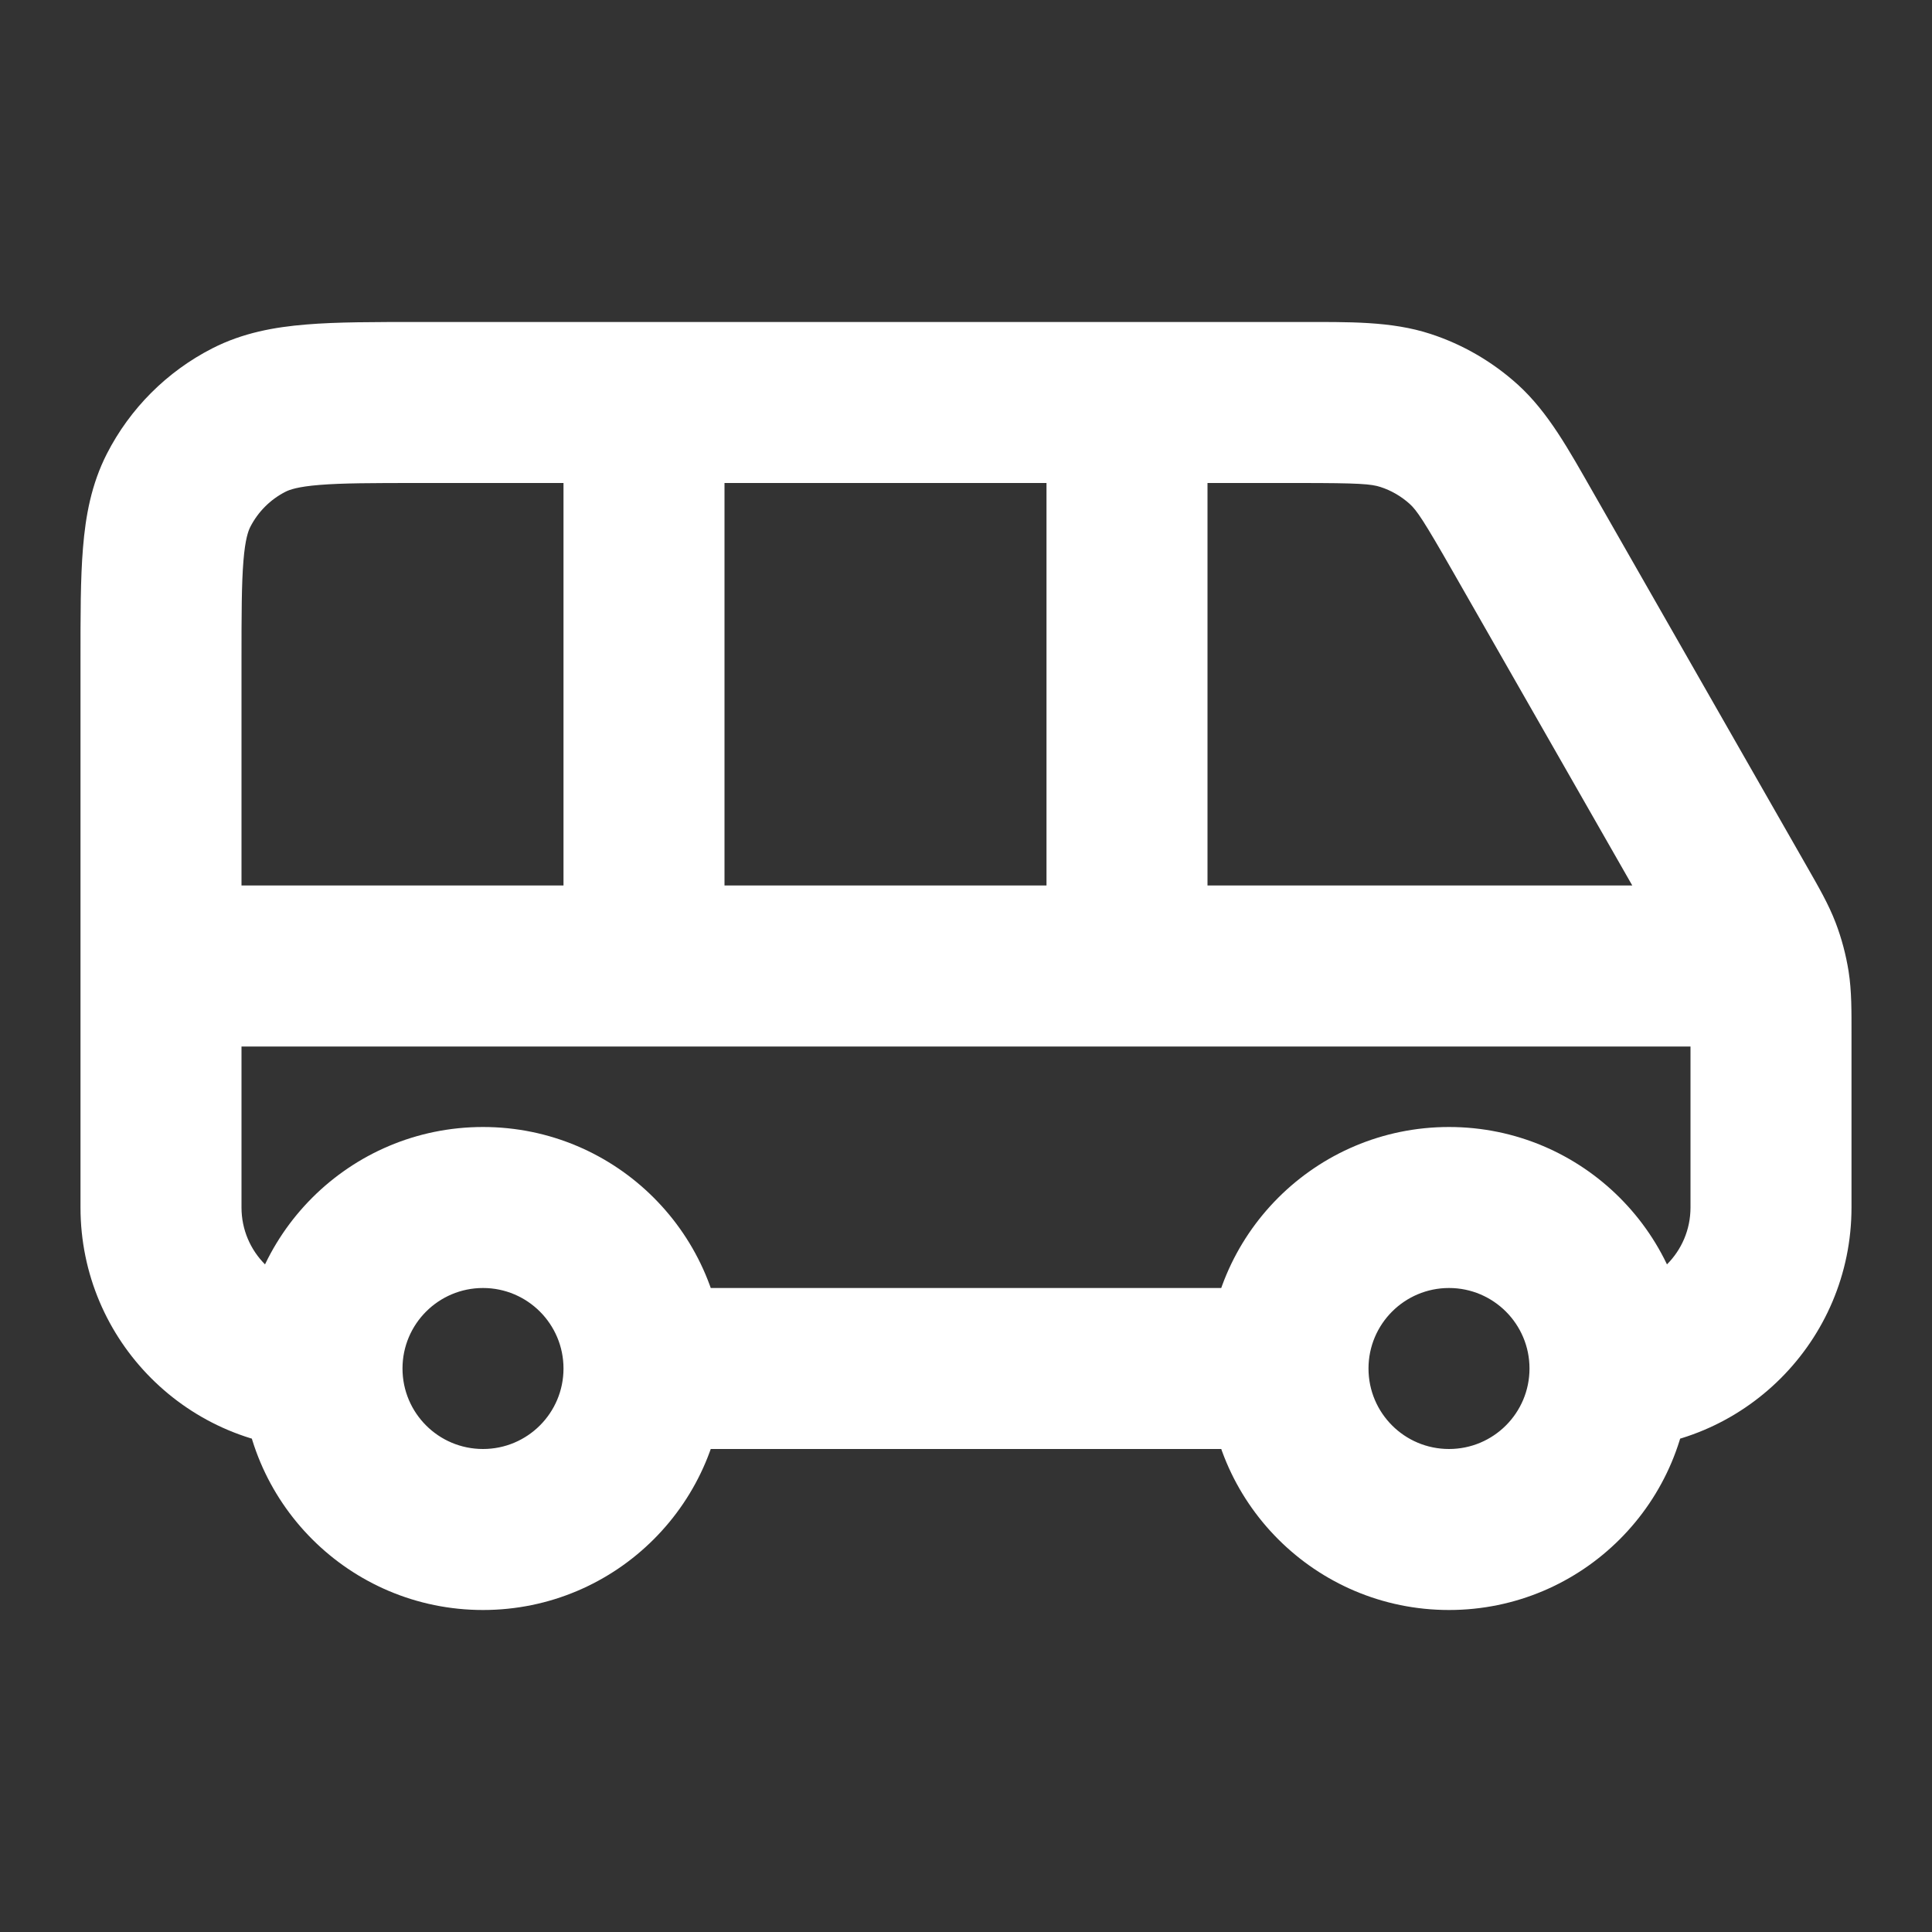 <svg xmlns="http://www.w3.org/2000/svg" xmlns:xlink="http://www.w3.org/1999/xlink" fill="none" version="1.1" width="24" height="24" viewBox="0 0 24 24"><rect x="0" y="0" width="24" height="24" fill="#333333" stroke="none"/><defs><clipPath id="master_svg0_954_09274"><rect x="0" y="0" width="24" height="24" rx="0"/></clipPath></defs><g clip-path="url(#master_svg0_954_09274)"><g><path d="M2,11C1.448,11,1,11.448,1,12C1,12.552,1.448,13,2,13C2,13,2,11,2,11C2,11,2,11,2,11ZM21.5,13C22.052,13,22.5,12.552,22.5,12C22.5,11.448,22.052,11,21.5,11C21.5,11,21.5,13,21.5,13C21.5,13,21.5,13,21.5,13ZM15,5C15,4.448,14.552,4,14,4C13.448,4,13,4.448,13,5C13,5,15,5,15,5C15,5,15,5,15,5ZM13,11C13,11.552,13.448,12,14,12C14.552,12,15,11.552,15,11C15,11,13,11,13,11C13,11,13,11,13,11ZM9,5C9,4.448,8.552,4,8,4C7.448,4,7,4.448,7,5C7,5,9,5,9,5C9,5,9,5,9,5ZM7,11C7,11.552,7.448,12,8,12C8.552,12,9,11.552,9,11C9,11,7,11,7,11C7,11,7,11,7,11ZM18.921,6.613C18.921,6.613,18.053,7.109,18.053,7.109C18.053,7.109,18.053,7.109,18.053,7.109C18.053,7.109,18.921,6.613,18.921,6.613C18.921,6.613,18.921,6.613,18.921,6.613ZM21.578,11.262C21.578,11.262,20.71,11.758,20.71,11.758C20.71,11.758,20.71,11.758,20.71,11.758C20.71,11.758,21.578,11.262,21.578,11.262C21.578,11.262,21.578,11.262,21.578,11.262ZM21.869,11.82C21.869,11.82,22.804,11.465,22.804,11.465C22.804,11.465,22.804,11.465,22.804,11.465C22.804,11.465,21.869,11.82,21.869,11.82C21.869,11.82,21.869,11.82,21.869,11.82ZM21.976,12.221C21.976,12.221,20.988,12.376,20.988,12.376C20.988,12.376,20.988,12.376,20.988,12.376C20.988,12.376,21.976,12.221,21.976,12.221C21.976,12.221,21.976,12.221,21.976,12.221ZM17.46,5.099C17.46,5.099,17.15,6.05,17.15,6.05C17.15,6.05,17.15,6.05,17.15,6.05C17.15,6.05,17.46,5.099,17.46,5.099C17.46,5.099,17.46,5.099,17.46,5.099ZM18.182,5.518C18.182,5.518,17.511,6.259,17.511,6.259C17.511,6.259,17.511,6.259,17.511,6.259C17.511,6.259,18.182,5.518,18.182,5.518C18.182,5.518,18.182,5.518,18.182,5.518ZM3.092,5.218C3.092,5.218,2.638,4.327,2.638,4.327C2.638,4.327,2.638,4.327,2.638,4.327C2.638,4.327,3.092,5.218,3.092,5.218C3.092,5.218,3.092,5.218,3.092,5.218ZM2.218,6.092C2.218,6.092,1.327,5.638,1.327,5.638C1.327,5.638,1.327,5.638,1.327,5.638C1.327,5.638,2.218,6.092,2.218,6.092C2.218,6.092,2.218,6.092,2.218,6.092ZM2,13C2,13,21.5,13,21.5,13C21.5,13,21.5,11,21.5,11C21.5,11,2,11,2,11C2,11,2,13,2,13C2,13,2,13,2,13ZM8,18C8,18,16,18,16,18C16,18,16,16,16,16C16,16,8,16,8,16C8,16,8,18,8,18C8,18,8,18,8,18ZM13,5C13,5,13,11,13,11C13,11,15,11,15,11C15,11,15,5,15,5C15,5,13,5,13,5C13,5,13,5,13,5ZM7,5C7,5,7,11,7,11C7,11,9,11,9,11C9,11,9,5,9,5C9,5,7,5,7,5C7,5,7,5,7,5ZM5.2,6C5.2,6,16.143,6,16.143,6C16.143,6,16.143,4,16.143,4C16.143,4,5.2,4,5.2,4C5.2,4,5.2,6,5.2,6C5.2,6,5.2,6,5.2,6ZM3,15C3,15,3,8.2,3,8.2C3,8.2,1,8.2,1,8.2C1,8.2,1,15,1,15C1,15,3,15,3,15C3,15,3,15,3,15ZM18.053,7.109C18.053,7.109,20.71,11.758,20.71,11.758C20.71,11.758,22.447,10.766,22.447,10.766C22.447,10.766,19.79,6.116,19.79,6.116C19.79,6.116,18.053,7.109,18.053,7.109C18.053,7.109,18.053,7.109,18.053,7.109ZM21,12.85C21,12.85,21,15,21,15C21,15,23,15,23,15C23,15,23,12.85,23,12.85C23,12.85,21,12.85,21,12.85C21,12.85,21,12.85,21,12.85ZM20.71,11.758C20.882,12.059,20.913,12.12,20.935,12.176C20.935,12.176,22.804,11.465,22.804,11.465C22.714,11.229,22.589,11.015,22.447,10.766C22.447,10.766,20.71,11.758,20.71,11.758C20.71,11.758,20.71,11.758,20.71,11.758ZM23,12.85C23,12.564,23.003,12.315,22.964,12.066C22.964,12.066,20.988,12.376,20.988,12.376C20.997,12.436,21,12.503,21,12.85C21,12.85,23,12.85,23,12.85C23,12.85,23,12.85,23,12.85ZM20.935,12.176C20.959,12.241,20.977,12.308,20.988,12.376C20.988,12.376,22.964,12.066,22.964,12.066C22.931,11.861,22.878,11.659,22.804,11.465C22.804,11.465,20.935,12.176,20.935,12.176C20.935,12.176,20.935,12.176,20.935,12.176ZM1,15C1,16.657,2.343,18,4,18C4,18,4,16,4,16C3.448,16,3,15.553,3,15C3,15,1,15,1,15C1,15,1,15,1,15ZM21,15C21,15.553,20.552,16,20,16C20,16,20,18,20,18C21.657,18,23,16.657,23,15C23,15,21,15,21,15C21,15,21,15,21,15ZM16.143,6C16.887,6,17.034,6.012,17.15,6.05C17.15,6.05,17.77,4.148,17.77,4.148C17.281,3.988,16.751,4,16.143,4C16.143,4,16.143,6,16.143,6C16.143,6,16.143,6,16.143,6ZM19.79,6.116C19.488,5.588,19.235,5.123,18.854,4.777C18.854,4.777,17.511,6.259,17.511,6.259C17.601,6.341,17.684,6.463,18.053,7.109C18.053,7.109,19.79,6.116,19.79,6.116C19.79,6.116,19.79,6.116,19.79,6.116ZM17.15,6.05C17.283,6.093,17.406,6.165,17.511,6.259C17.511,6.259,18.854,4.777,18.854,4.777C18.541,4.494,18.172,4.279,17.77,4.148C17.77,4.148,17.15,6.05,17.15,6.05C17.15,6.05,17.15,6.05,17.15,6.05ZM5.2,4C4.656,4,4.189,3.999,3.805,4.031C3.41,4.063,3.016,4.134,2.638,4.327C2.638,4.327,3.546,6.109,3.546,6.109C3.595,6.084,3.696,6.046,3.968,6.024C4.251,6.001,4.623,6,5.2,6C5.2,6,5.2,4,5.2,4C5.2,4,5.2,4,5.2,4ZM3,8.2C3,7.624,3.001,7.251,3.024,6.968C3.046,6.696,3.084,6.596,3.109,6.546C3.109,6.546,1.327,5.638,1.327,5.638C1.134,6.017,1.063,6.41,1.031,6.805C0.999,7.189,1,7.657,1,8.2C1,8.2,3,8.2,3,8.2C3,8.2,3,8.2,3,8.2ZM2.638,4.327C2.074,4.615,1.615,5.074,1.327,5.638C1.327,5.638,3.109,6.546,3.109,6.546C3.205,6.358,3.358,6.205,3.546,6.109C3.546,6.109,2.638,4.327,2.638,4.327C2.638,4.327,2.638,4.327,2.638,4.327ZM7,17C7,17.553,6.552,18,6,18C6,18,6,20,6,20C7.657,20,9,18.657,9,17C9,17,7,17,7,17C7,17,7,17,7,17ZM6,18C5.448,18,5,17.553,5,17C5,17,3,17,3,17C3,18.657,4.343,20,6,20C6,20,6,18,6,18C6,18,6,18,6,18ZM5,17C5,16.448,5.448,16,6,16C6,16,6,14,6,14C4.343,14,3,15.343,3,17C3,17,5,17,5,17C5,17,5,17,5,17ZM6,16C6.552,16,7,16.448,7,17C7,17,9,17,9,17C9,15.343,7.657,14,6,14C6,14,6,16,6,16C6,16,6,16,6,16ZM19,17C19,17.553,18.552,18,18,18C18,18,18,20,18,20C19.657,20,21,18.657,21,17C21,17,19,17,19,17C19,17,19,17,19,17ZM18,18C17.448,18,17,17.553,17,17C17,17,15,17,15,17C15,18.657,16.343,20,18,20C18,20,18,18,18,18C18,18,18,18,18,18ZM17,17C17,16.448,17.448,16,18,16C18,16,18,14,18,14C16.343,14,15,15.343,15,17C15,17,17,17,17,17C17,17,17,17,17,17ZM18,16C18.552,16,19,16.448,19,17C19,17,21,17,21,17C21,15.343,19.657,14,18,14C18,14,18,16,18,16C18,16,18,16,18,16Z" fill="#FFFFFF" fill-opacity="1"/></g></g></svg>